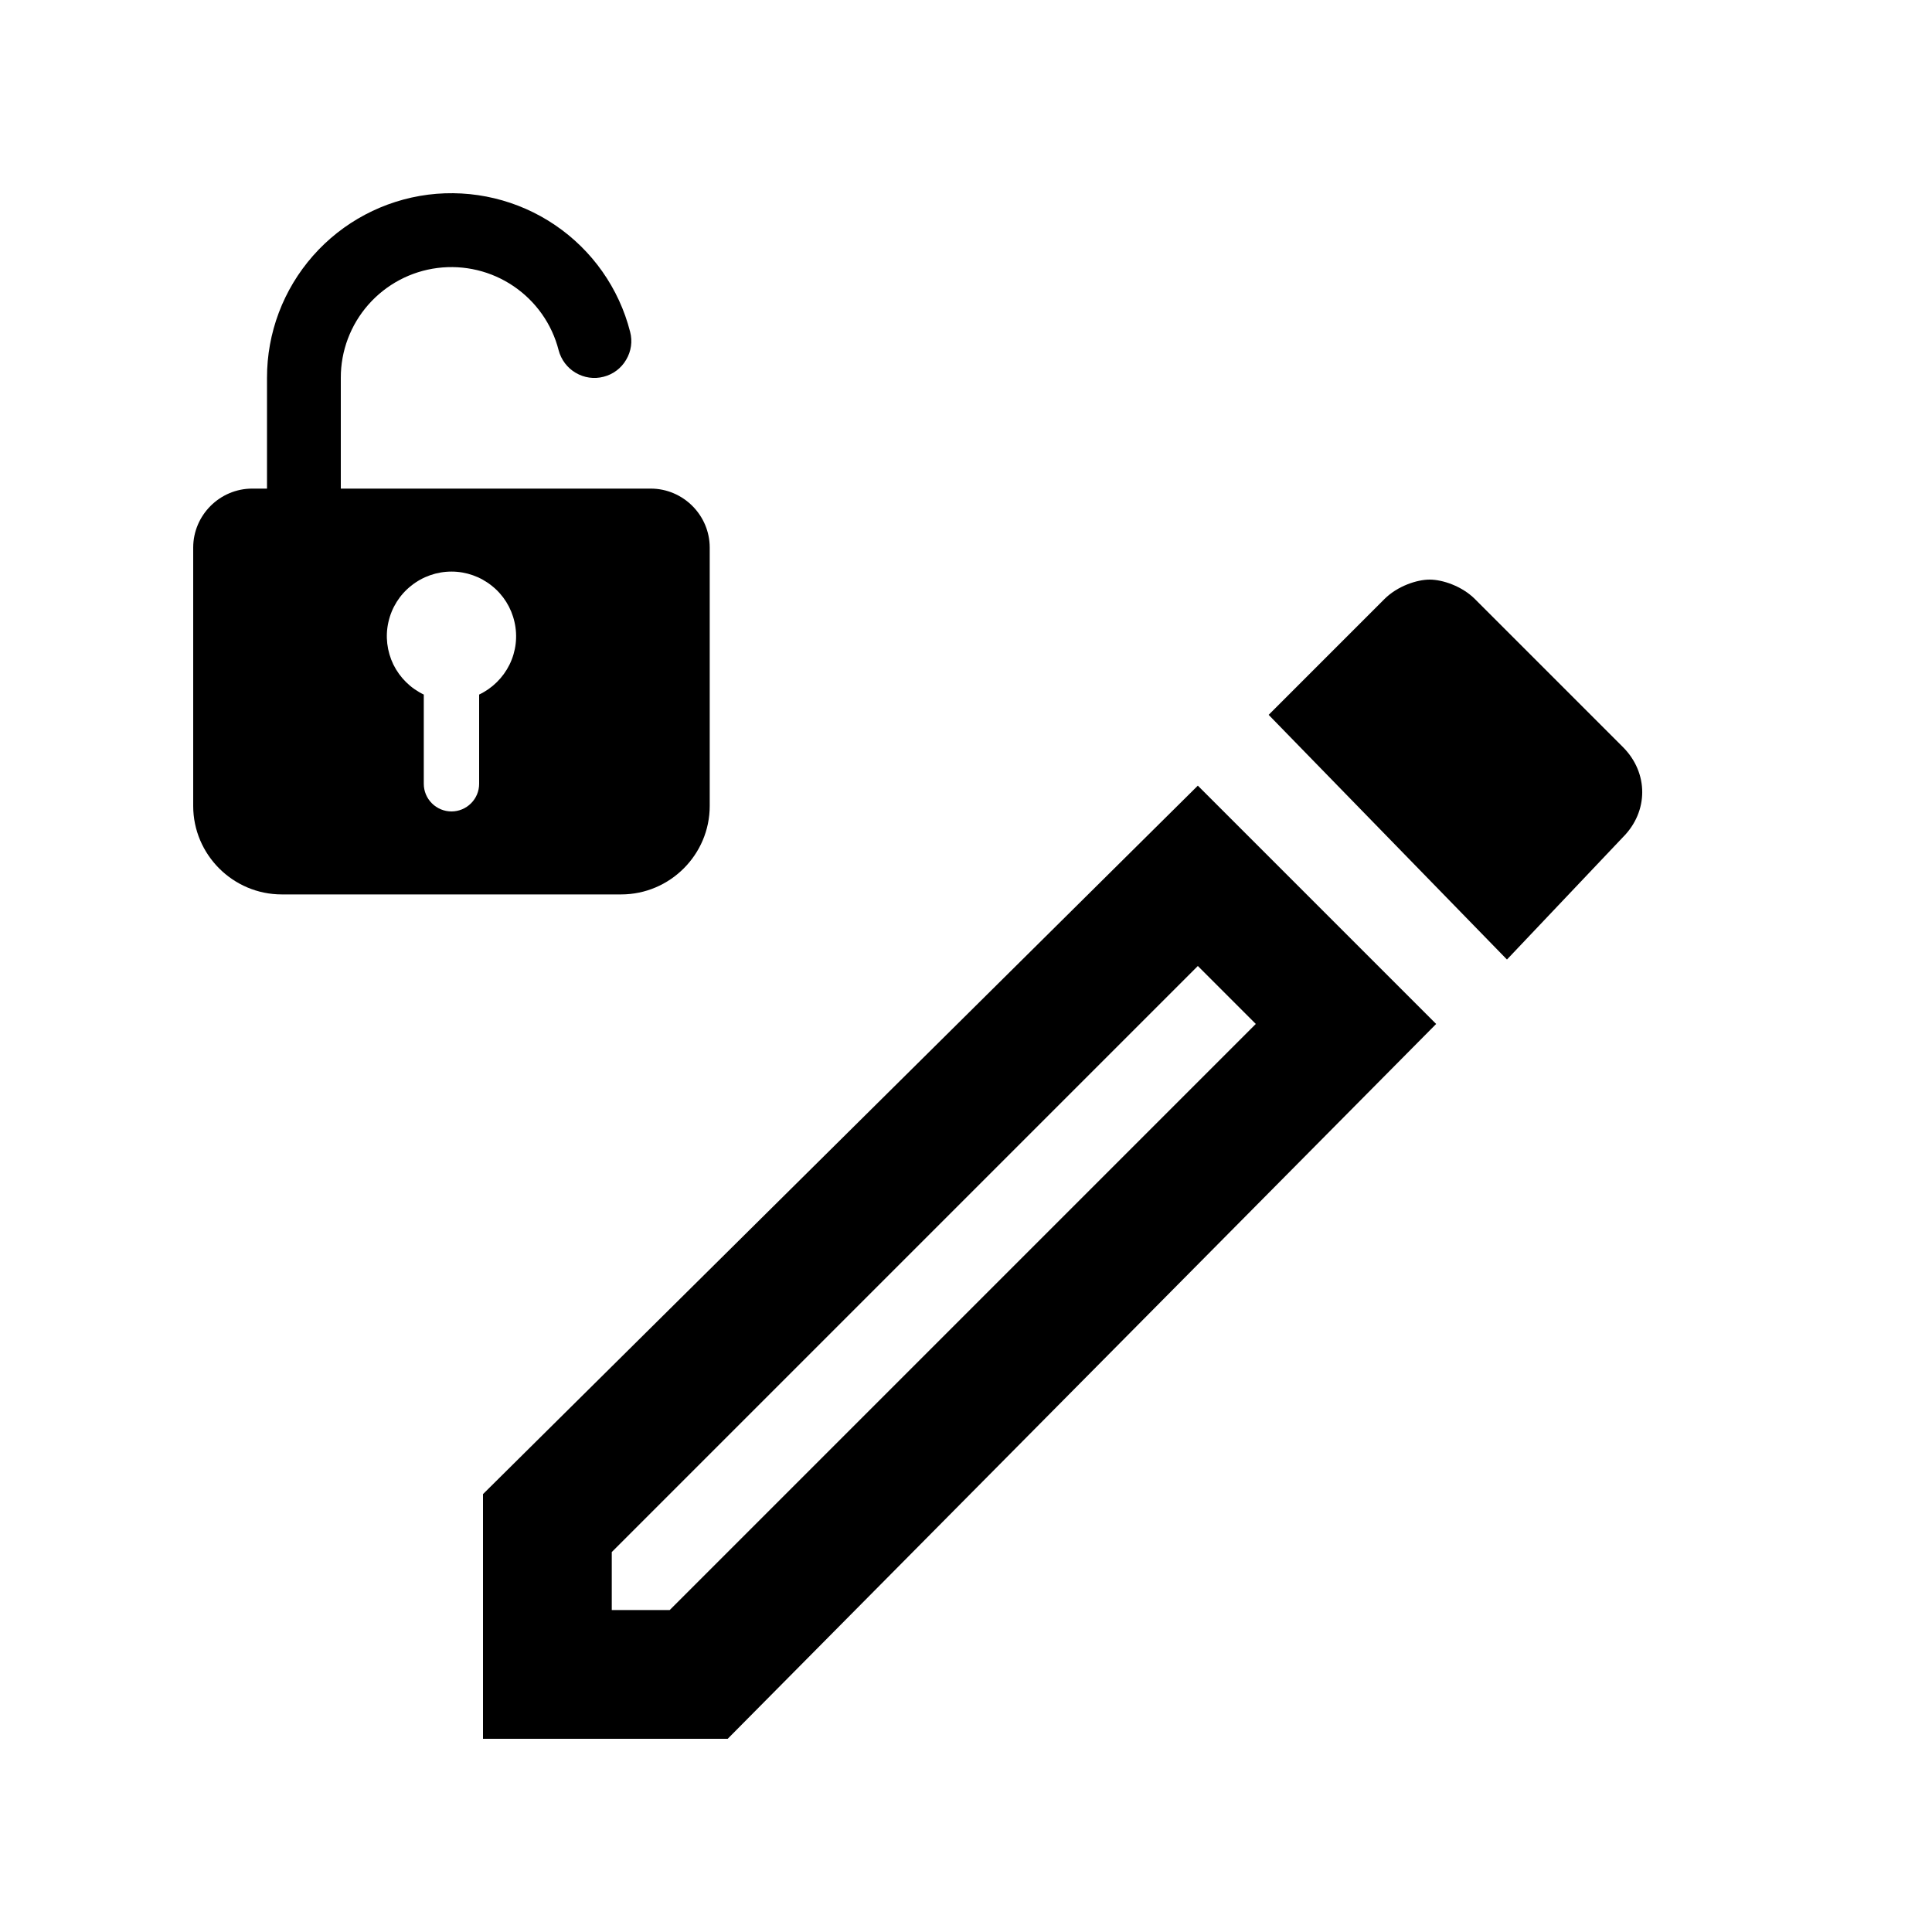 <svg width="20" height="20" viewBox="0 0 20 20" fill="none" xmlns="http://www.w3.org/2000/svg">
<path d="M12.4 10L13 10.6L6.933 16.667H6.333V16.067L12.4 10ZM14.8 6C14.667 6 14.467 6.067 14.333 6.2L13.133 7.4L15.6 9.933L16.8 8.667C17.067 8.4 17.067 8 16.8 7.733L15.267 6.2C15.133 6.067 14.933 6 14.8 6ZM12.4 8.133L5 15.467V18H7.533L14.867 10.6L12.4 8.133Z" fill="black"/>
<path fill-rule="evenodd" clip-rule="evenodd" d="M2.764 3.912C2.763 3.447 2.932 2.998 3.24 2.648C3.547 2.299 3.971 2.074 4.433 2.015C4.894 1.957 5.362 2.069 5.746 2.33C6.131 2.591 6.408 2.984 6.523 3.435C6.549 3.533 6.534 3.637 6.482 3.724C6.431 3.812 6.347 3.875 6.249 3.9C6.151 3.926 6.047 3.911 5.959 3.859C5.872 3.808 5.809 3.724 5.783 3.626C5.714 3.355 5.548 3.12 5.317 2.963C5.086 2.806 4.806 2.739 4.529 2.774C4.252 2.809 3.998 2.944 3.813 3.154C3.629 3.363 3.527 3.633 3.528 3.912V5.058H6.736C7.072 5.058 7.347 5.333 7.347 5.669V8.343C7.347 8.847 6.935 9.259 6.43 9.259H2.917C2.412 9.259 2 8.847 2 8.343V5.669C2 5.333 2.275 5.058 2.611 5.058H2.764V3.912ZM4.674 5.917C4.522 5.917 4.374 5.969 4.256 6.064C4.137 6.158 4.054 6.291 4.021 6.439C3.987 6.587 4.006 6.742 4.072 6.879C4.139 7.015 4.25 7.125 4.387 7.19V8.114C4.387 8.19 4.417 8.262 4.471 8.316C4.525 8.37 4.598 8.4 4.674 8.4C4.749 8.4 4.822 8.37 4.876 8.316C4.93 8.262 4.96 8.19 4.96 8.114V7.19C5.097 7.125 5.208 7.015 5.275 6.879C5.342 6.742 5.36 6.587 5.326 6.439C5.293 6.291 5.21 6.158 5.091 6.064C4.973 5.969 4.825 5.917 4.674 5.917Z" fill="black"/>
</svg>

